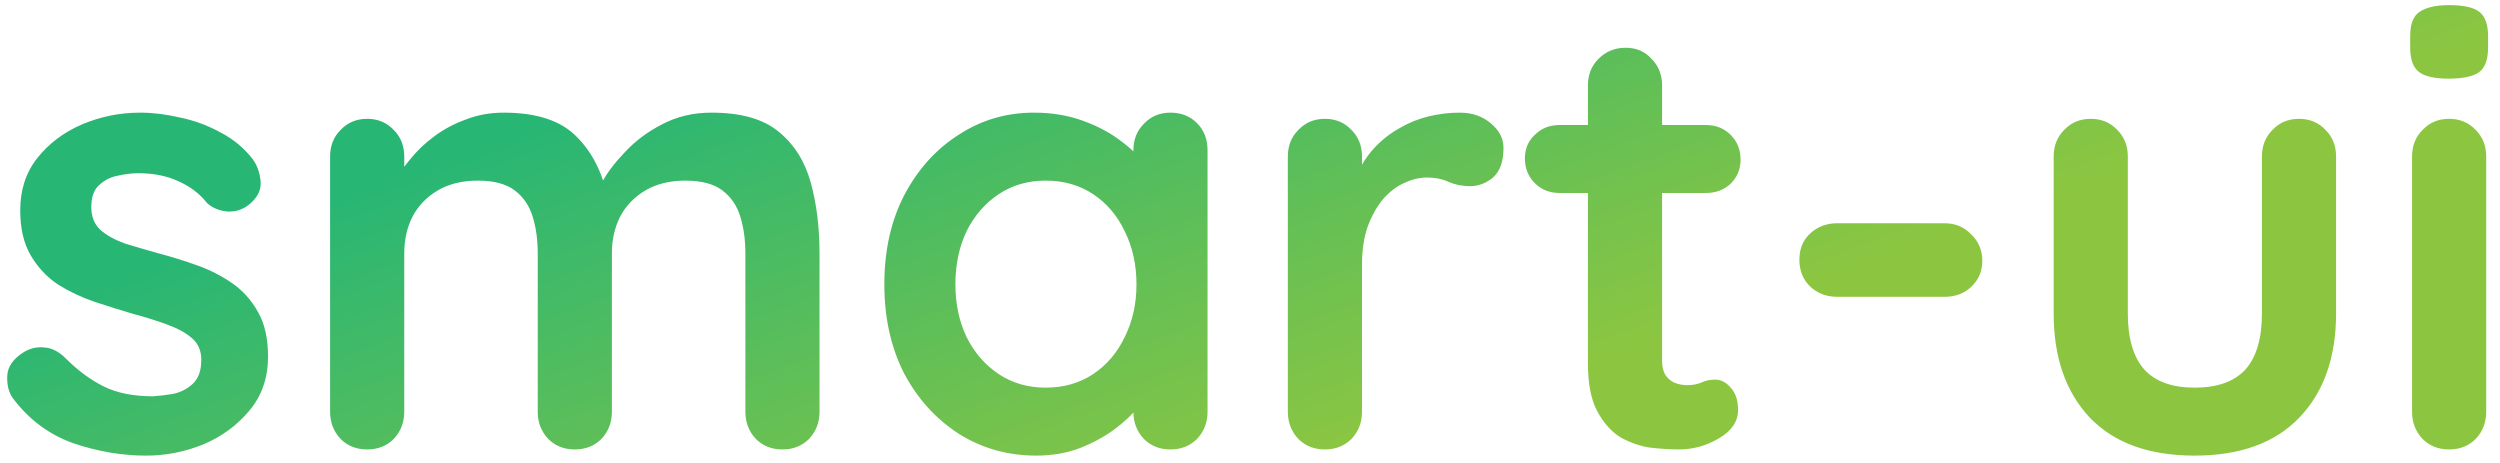 <svg width="178" height="33" viewBox="0 0 178 33" fill="none" xmlns="http://www.w3.org/2000/svg">
<path d="M0.912 28.348C0.619 27.937 0.487 27.409 0.516 26.764C0.545 26.119 0.927 25.561 1.66 25.092C2.129 24.799 2.628 24.681 3.156 24.74C3.684 24.769 4.197 25.033 4.696 25.532C5.547 26.383 6.441 27.043 7.38 27.512C8.319 27.981 9.492 28.216 10.9 28.216C11.34 28.187 11.824 28.128 12.352 28.04C12.88 27.923 13.335 27.688 13.716 27.336C14.127 26.955 14.332 26.383 14.332 25.62C14.332 24.975 14.112 24.461 13.672 24.08C13.232 23.699 12.645 23.376 11.912 23.112C11.208 22.848 10.416 22.599 9.536 22.364C8.627 22.1 7.688 21.807 6.72 21.484C5.781 21.161 4.916 20.751 4.124 20.252C3.332 19.724 2.687 19.035 2.188 18.184C1.689 17.333 1.44 16.263 1.44 14.972C1.44 13.505 1.851 12.259 2.672 11.232C3.493 10.205 4.549 9.413 5.84 8.856C7.16 8.299 8.539 8.02 9.976 8.02C10.885 8.02 11.839 8.137 12.836 8.372C13.833 8.577 14.787 8.929 15.696 9.428C16.605 9.897 17.368 10.528 17.984 11.32C18.307 11.76 18.497 12.288 18.556 12.904C18.615 13.52 18.336 14.077 17.72 14.576C17.28 14.928 16.767 15.089 16.18 15.06C15.593 15.001 15.109 14.796 14.728 14.444C14.229 13.799 13.555 13.285 12.704 12.904C11.883 12.523 10.929 12.332 9.844 12.332C9.404 12.332 8.92 12.391 8.392 12.508C7.893 12.596 7.453 12.816 7.072 13.168C6.691 13.491 6.5 14.019 6.5 14.752C6.5 15.427 6.72 15.969 7.16 16.38C7.6 16.761 8.187 17.084 8.92 17.348C9.683 17.583 10.489 17.817 11.34 18.052C12.22 18.287 13.115 18.565 14.024 18.888C14.933 19.211 15.769 19.636 16.532 20.164C17.295 20.692 17.911 21.381 18.38 22.232C18.849 23.053 19.084 24.109 19.084 25.4C19.084 26.896 18.644 28.172 17.764 29.228C16.884 30.284 15.784 31.091 14.464 31.648C13.144 32.176 11.795 32.44 10.416 32.44C8.685 32.44 6.955 32.147 5.224 31.56C3.493 30.944 2.056 29.873 0.912 28.348ZM35.867 8.02C38.213 8.02 39.944 8.592 41.059 9.736C42.173 10.851 42.907 12.303 43.259 14.092L42.511 13.696L42.863 12.992C43.215 12.317 43.757 11.599 44.491 10.836C45.224 10.044 46.104 9.384 47.131 8.856C48.187 8.299 49.36 8.02 50.651 8.02C52.763 8.02 54.361 8.475 55.447 9.384C56.561 10.293 57.324 11.511 57.735 13.036C58.145 14.532 58.351 16.204 58.351 18.052V29.316C58.351 30.079 58.101 30.724 57.603 31.252C57.104 31.751 56.473 32 55.711 32C54.948 32 54.317 31.751 53.819 31.252C53.32 30.724 53.071 30.079 53.071 29.316V18.052C53.071 17.084 52.953 16.219 52.719 15.456C52.484 14.664 52.059 14.033 51.443 13.564C50.827 13.095 49.947 12.86 48.803 12.86C47.688 12.86 46.735 13.095 45.943 13.564C45.151 14.033 44.549 14.664 44.139 15.456C43.757 16.219 43.567 17.084 43.567 18.052V29.316C43.567 30.079 43.317 30.724 42.819 31.252C42.32 31.751 41.689 32 40.927 32C40.164 32 39.533 31.751 39.035 31.252C38.536 30.724 38.287 30.079 38.287 29.316V18.052C38.287 17.084 38.169 16.219 37.935 15.456C37.7 14.664 37.275 14.033 36.659 13.564C36.043 13.095 35.163 12.86 34.019 12.86C32.904 12.86 31.951 13.095 31.159 13.564C30.367 14.033 29.765 14.664 29.355 15.456C28.973 16.219 28.783 17.084 28.783 18.052V29.316C28.783 30.079 28.533 30.724 28.035 31.252C27.536 31.751 26.905 32 26.143 32C25.38 32 24.749 31.751 24.251 31.252C23.752 30.724 23.503 30.079 23.503 29.316V11.144C23.503 10.381 23.752 9.751 24.251 9.252C24.749 8.724 25.38 8.46 26.143 8.46C26.905 8.46 27.536 8.724 28.035 9.252C28.533 9.751 28.783 10.381 28.783 11.144V13.036L28.123 12.904C28.387 12.405 28.753 11.877 29.223 11.32C29.692 10.733 30.264 10.191 30.939 9.692C31.613 9.193 32.361 8.797 33.183 8.504C34.004 8.181 34.899 8.02 35.867 8.02ZM83.337 8.02C84.1 8.02 84.73 8.269 85.229 8.768C85.728 9.267 85.977 9.912 85.977 10.704V29.316C85.977 30.079 85.728 30.724 85.229 31.252C84.73 31.751 84.1 32 83.337 32C82.574 32 81.944 31.751 81.445 31.252C80.946 30.724 80.697 30.079 80.697 29.316V27.16L81.665 27.556C81.665 27.937 81.46 28.407 81.049 28.964C80.638 29.492 80.081 30.02 79.377 30.548C78.673 31.076 77.837 31.531 76.869 31.912C75.93 32.264 74.904 32.44 73.789 32.44C71.765 32.44 69.932 31.927 68.289 30.9C66.646 29.844 65.341 28.407 64.373 26.588C63.434 24.74 62.965 22.628 62.965 20.252C62.965 17.847 63.434 15.735 64.373 13.916C65.341 12.068 66.632 10.631 68.245 9.604C69.858 8.548 71.648 8.02 73.613 8.02C74.874 8.02 76.033 8.211 77.089 8.592C78.145 8.973 79.054 9.457 79.817 10.044C80.609 10.631 81.21 11.232 81.621 11.848C82.061 12.435 82.281 12.933 82.281 13.344L80.697 13.916V10.704C80.697 9.941 80.946 9.311 81.445 8.812C81.944 8.284 82.574 8.02 83.337 8.02ZM74.449 27.6C75.74 27.6 76.869 27.277 77.837 26.632C78.805 25.987 79.553 25.107 80.081 23.992C80.638 22.877 80.917 21.631 80.917 20.252C80.917 18.844 80.638 17.583 80.081 16.468C79.553 15.353 78.805 14.473 77.837 13.828C76.869 13.183 75.74 12.86 74.449 12.86C73.188 12.86 72.073 13.183 71.105 13.828C70.137 14.473 69.374 15.353 68.817 16.468C68.289 17.583 68.025 18.844 68.025 20.252C68.025 21.631 68.289 22.877 68.817 23.992C69.374 25.107 70.137 25.987 71.105 26.632C72.073 27.277 73.188 27.6 74.449 27.6ZM94.334 32C93.571 32 92.941 31.751 92.442 31.252C91.943 30.724 91.694 30.079 91.694 29.316V11.144C91.694 10.381 91.943 9.751 92.442 9.252C92.941 8.724 93.571 8.46 94.334 8.46C95.097 8.46 95.727 8.724 96.226 9.252C96.725 9.751 96.974 10.381 96.974 11.144V15.28L96.666 12.332C96.989 11.628 97.399 11.012 97.898 10.484C98.426 9.927 99.013 9.472 99.658 9.12C100.303 8.739 100.993 8.46 101.726 8.284C102.459 8.108 103.193 8.02 103.926 8.02C104.806 8.02 105.539 8.269 106.126 8.768C106.742 9.267 107.05 9.853 107.05 10.528C107.05 11.496 106.801 12.2 106.302 12.64C105.803 13.051 105.261 13.256 104.674 13.256C104.117 13.256 103.603 13.153 103.134 12.948C102.694 12.743 102.181 12.64 101.594 12.64C101.066 12.64 100.523 12.772 99.966 13.036C99.438 13.271 98.939 13.652 98.47 14.18C98.03 14.708 97.663 15.368 97.37 16.16C97.106 16.923 96.974 17.832 96.974 18.888V29.316C96.974 30.079 96.725 30.724 96.226 31.252C95.727 31.751 95.097 32 94.334 32ZM111.036 8.9H121.464C122.168 8.9 122.755 9.135 123.224 9.604C123.693 10.073 123.928 10.66 123.928 11.364C123.928 12.039 123.693 12.611 123.224 13.08C122.755 13.52 122.168 13.74 121.464 13.74H111.036C110.332 13.74 109.745 13.505 109.276 13.036C108.807 12.567 108.572 11.98 108.572 11.276C108.572 10.601 108.807 10.044 109.276 9.604C109.745 9.135 110.332 8.9 111.036 8.9ZM115.744 3.4C116.507 3.4 117.123 3.664 117.592 4.192C118.091 4.691 118.34 5.321 118.34 6.084V25.664C118.34 26.075 118.413 26.412 118.56 26.676C118.736 26.94 118.956 27.131 119.22 27.248C119.513 27.365 119.821 27.424 120.144 27.424C120.496 27.424 120.819 27.365 121.112 27.248C121.405 27.101 121.743 27.028 122.124 27.028C122.535 27.028 122.901 27.219 123.224 27.6C123.576 27.981 123.752 28.509 123.752 29.184C123.752 30.005 123.297 30.68 122.388 31.208C121.508 31.736 120.555 32 119.528 32C118.912 32 118.223 31.956 117.46 31.868C116.727 31.751 116.023 31.501 115.348 31.12C114.703 30.709 114.16 30.093 113.72 29.272C113.28 28.451 113.06 27.321 113.06 25.884V6.084C113.06 5.321 113.309 4.691 113.808 4.192C114.336 3.664 114.981 3.4 115.744 3.4ZM130.8 21.132C130.037 21.132 129.392 20.883 128.864 20.384C128.365 19.885 128.116 19.255 128.116 18.492C128.116 17.729 128.365 17.113 128.864 16.644C129.392 16.145 130.037 15.896 130.8 15.896H138.456C139.219 15.896 139.849 16.16 140.348 16.688C140.876 17.187 141.14 17.817 141.14 18.58C141.14 19.313 140.876 19.929 140.348 20.428C139.849 20.897 139.219 21.132 138.456 21.132H130.8ZM163.689 8.46C164.452 8.46 165.083 8.724 165.581 9.252C166.08 9.751 166.329 10.381 166.329 11.144V22.32C166.329 25.429 165.464 27.893 163.733 29.712C162.003 31.531 159.509 32.44 156.253 32.44C152.997 32.44 150.504 31.531 148.773 29.712C147.072 27.893 146.221 25.429 146.221 22.32V11.144C146.221 10.381 146.471 9.751 146.969 9.252C147.468 8.724 148.099 8.46 148.861 8.46C149.624 8.46 150.255 8.724 150.753 9.252C151.252 9.751 151.501 10.381 151.501 11.144V22.32C151.501 24.109 151.897 25.444 152.689 26.324C153.481 27.175 154.669 27.6 156.253 27.6C157.867 27.6 159.069 27.175 159.861 26.324C160.653 25.444 161.049 24.109 161.049 22.32V11.144C161.049 10.381 161.299 9.751 161.797 9.252C162.296 8.724 162.927 8.46 163.689 8.46ZM177.018 29.316C177.018 30.079 176.768 30.724 176.27 31.252C175.771 31.751 175.14 32 174.378 32C173.615 32 172.984 31.751 172.486 31.252C171.987 30.724 171.738 30.079 171.738 29.316V11.144C171.738 10.381 171.987 9.751 172.486 9.252C172.984 8.724 173.615 8.46 174.378 8.46C175.14 8.46 175.771 8.724 176.27 9.252C176.768 9.751 177.018 10.381 177.018 11.144V29.316ZM174.334 5.6C173.336 5.6 172.632 5.439 172.222 5.116C171.811 4.793 171.606 4.221 171.606 3.4V2.564C171.606 1.713 171.826 1.141 172.266 0.848C172.735 0.525 173.439 0.364 174.378 0.364C175.404 0.364 176.123 0.525 176.534 0.848C176.944 1.171 177.15 1.743 177.15 2.564V3.4C177.15 4.251 176.93 4.837 176.49 5.16C176.05 5.453 175.331 5.6 174.334 5.6Z" fill="url(#paint0_linear_1411_7281)"/>
<defs>
<linearGradient id="paint0_linear_1411_7281" x1="68.722" y1="-2" x2="82.935" y2="36.926" gradientUnits="userSpaceOnUse">
<stop stop-color="#28B674"/>
<stop offset="1" stop-color="#8CC641"/>
</linearGradient>
</defs>
</svg>
